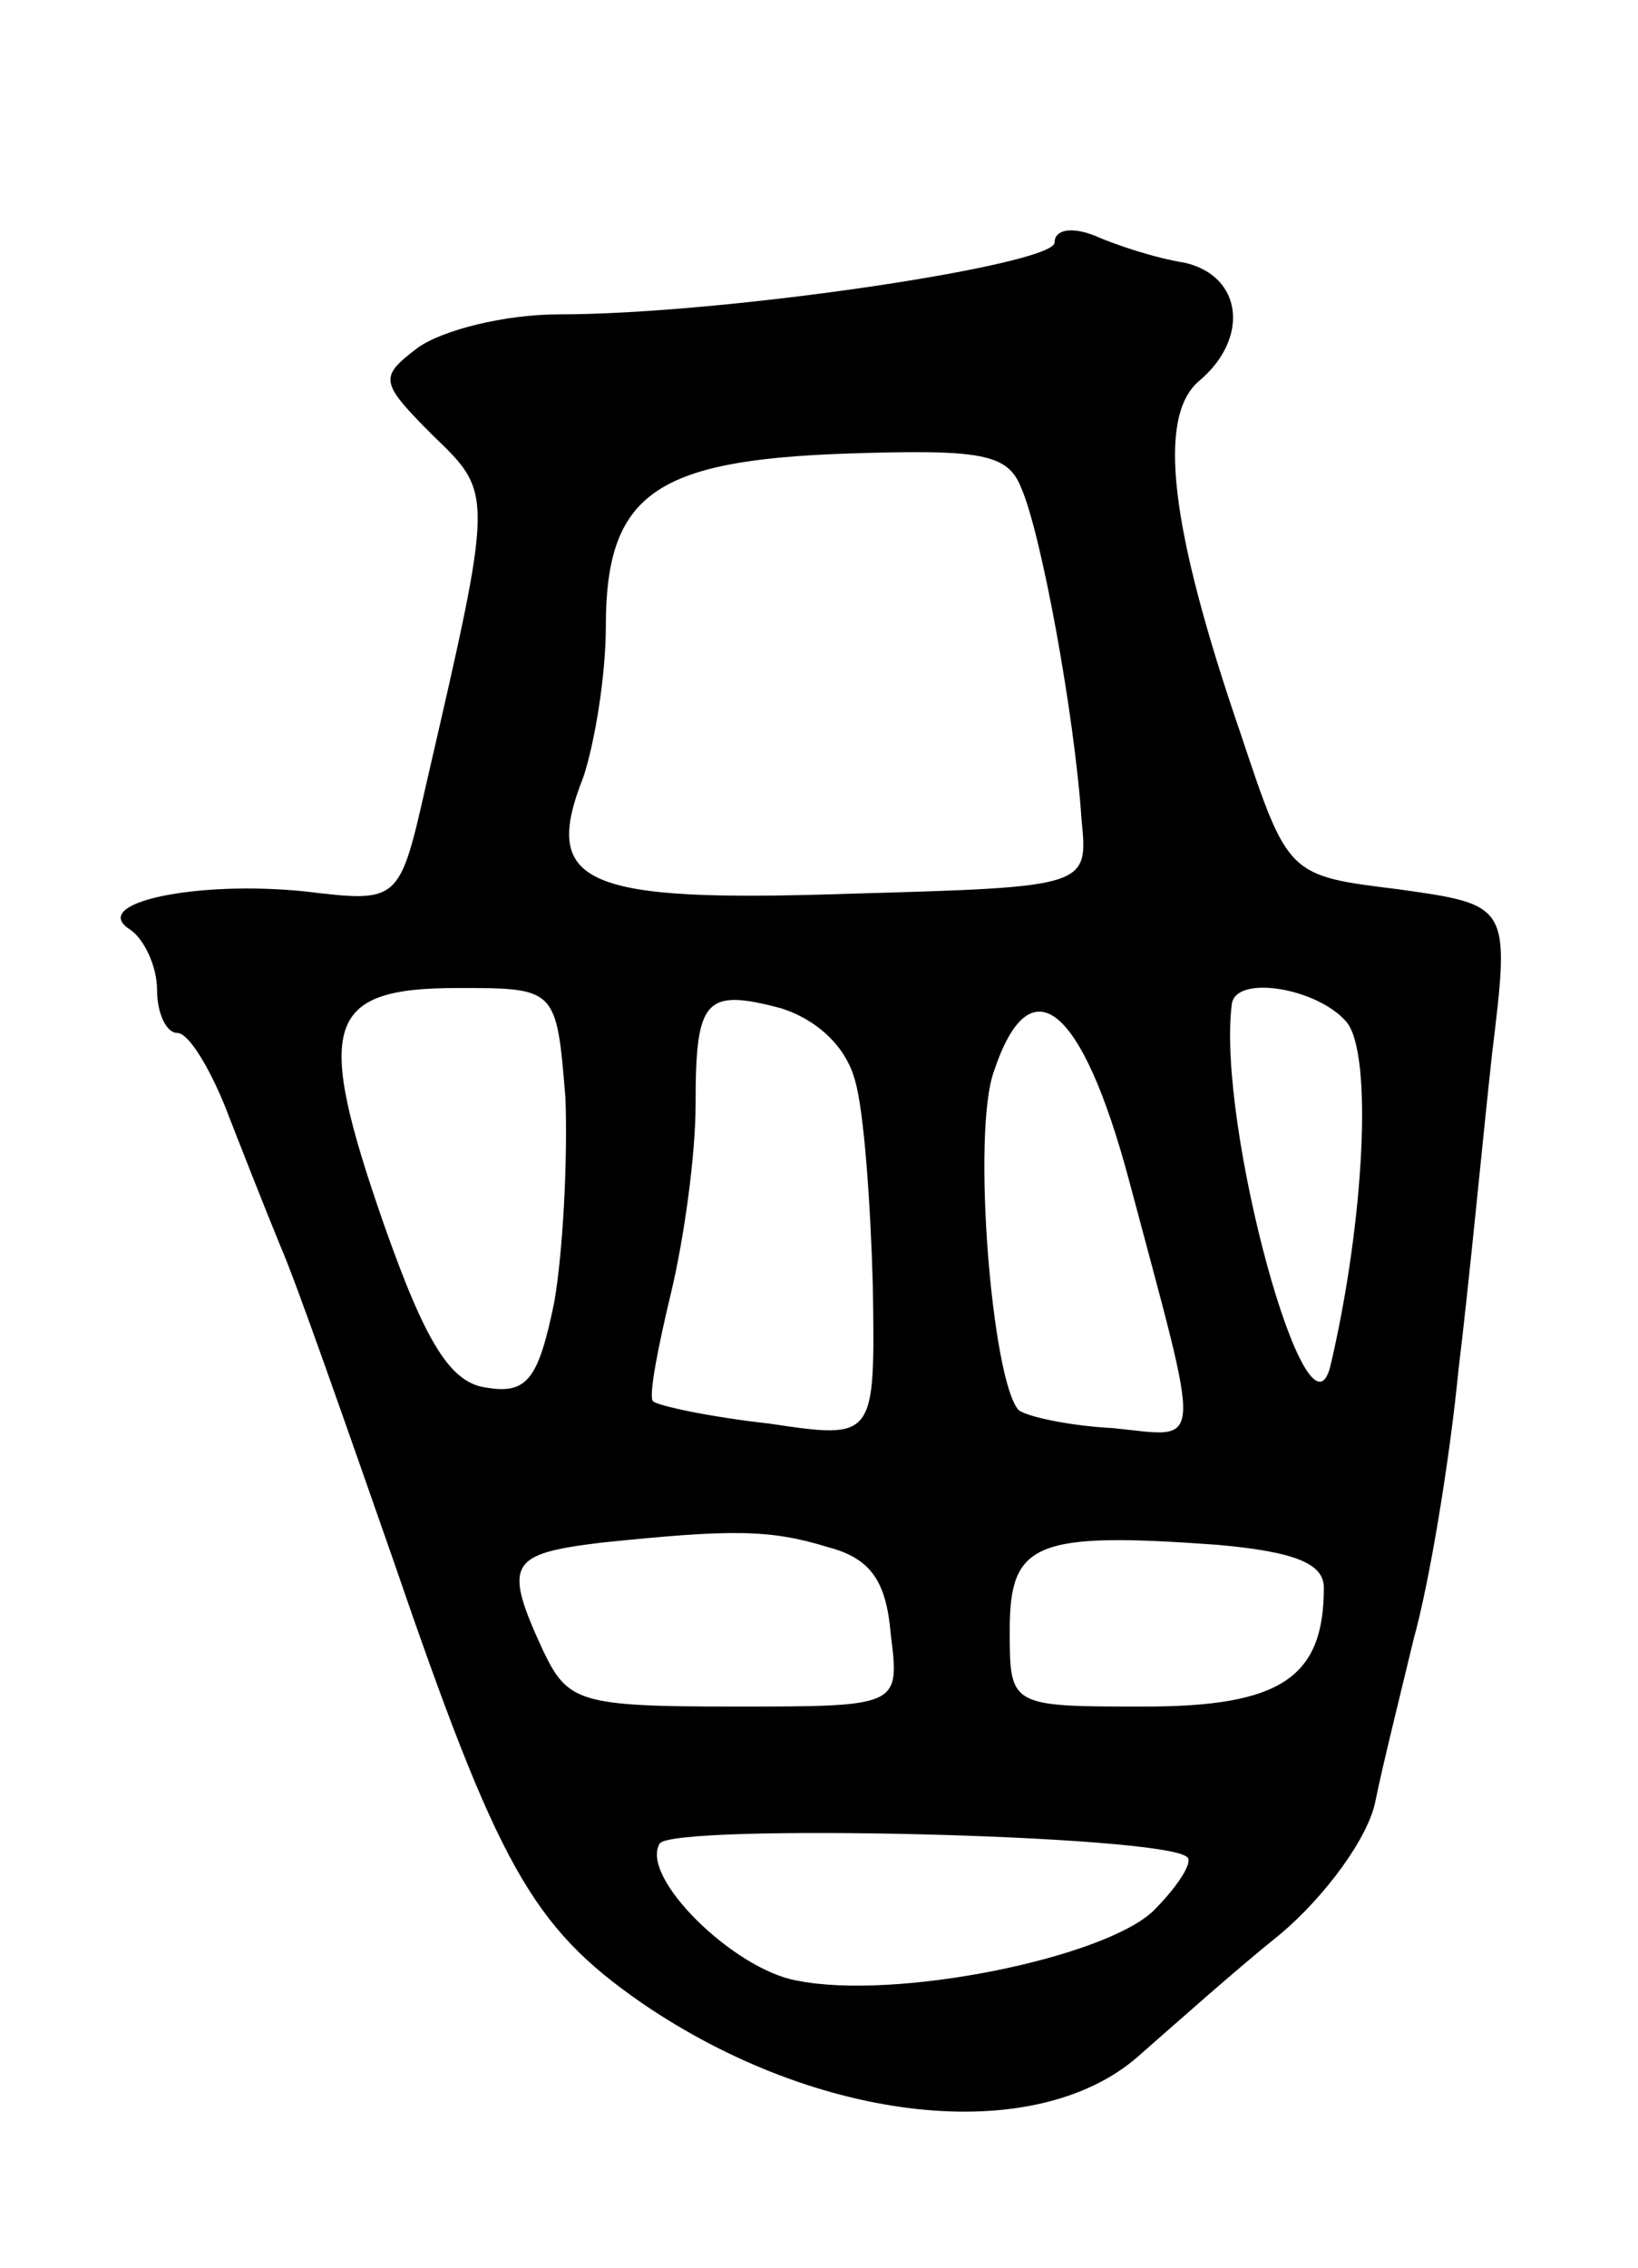 <svg version="1.0" xmlns="http://www.w3.org/2000/svg"
 width="73pt" height="101pt" viewBox="0 0 73 101"
 preserveAspectRatio="xMidYMid meet">
<g transform="translate(0,101) scale(0.1,-0.1)"
fill="#000000" stroke="none">
<path d="M470 902 c0 -10 -147 -32 -221 -32 -24 0 -52 -7 -63 -15 -17 -13 -17
-15 7 -39 27 -26 27 -25 -3 -155 -12 -53 -12 -53 -54 -48 -48 5 -97 -5 -78
-17 6 -4 12 -16 12 -27 0 -10 4 -19 9 -19 5 0 14 -15 21 -32 7 -18 18 -46 25
-63 7 -16 29 -79 50 -139 47 -137 62 -164 111 -198 79 -54 175 -64 221 -24 16
14 44 39 64 55 20 17 39 43 42 59 3 15 11 47 17 72 7 25 16 79 20 120 5 41 11
105 15 141 8 66 8 66 -42 73 -49 6 -49 6 -70 69 -32 93 -37 141 -19 157 23 19
20 47 -6 53 -13 2 -31 8 -40 12 -10 4 -18 3 -18 -3z m-15 -109 c9 -20 24 -102
27 -148 3 -30 3 -30 -103 -33 -119 -4 -138 4 -119 52 5 15 10 45 10 67 0 59
22 74 107 77 60 2 72 0 78 -15z m-203 -272 c1 -27 -1 -68 -5 -91 -7 -34 -12
-41 -30 -38 -16 2 -27 19 -46 73 -31 89 -26 105 33 105 44 0 44 0 48 -49z
m129 8 c4 -13 7 -55 8 -92 1 -68 1 -68 -46 -61 -27 3 -50 8 -52 10 -2 2 2 23
8 48 6 25 11 62 11 84 0 47 4 52 38 43 16 -5 29 -17 33 -32z m219 26 c12 -14
8 -89 -7 -153 -10 -42 -51 108 -44 161 2 13 38 7 51 -8z m-97 -70 c33 -124 34
-115 -7 -111 -19 1 -38 5 -42 8 -12 13 -21 124 -11 151 16 48 39 30 60 -48z
m-134 -164 c19 -5 26 -15 28 -39 4 -32 4 -32 -70 -32 -69 0 -74 2 -85 25 -18
39 -15 43 26 48 58 6 75 6 101 -2z m221 -18 c0 -40 -19 -53 -80 -53 -60 0 -60
0 -60 34 0 39 11 44 93 38 33 -3 47 -8 47 -19z m-61 -120 c3 -2 -4 -13 -15
-24 -22 -21 -115 -40 -159 -31 -28 5 -70 46 -61 61 6 9 224 4 235 -6z"/>
</g>
</svg>

